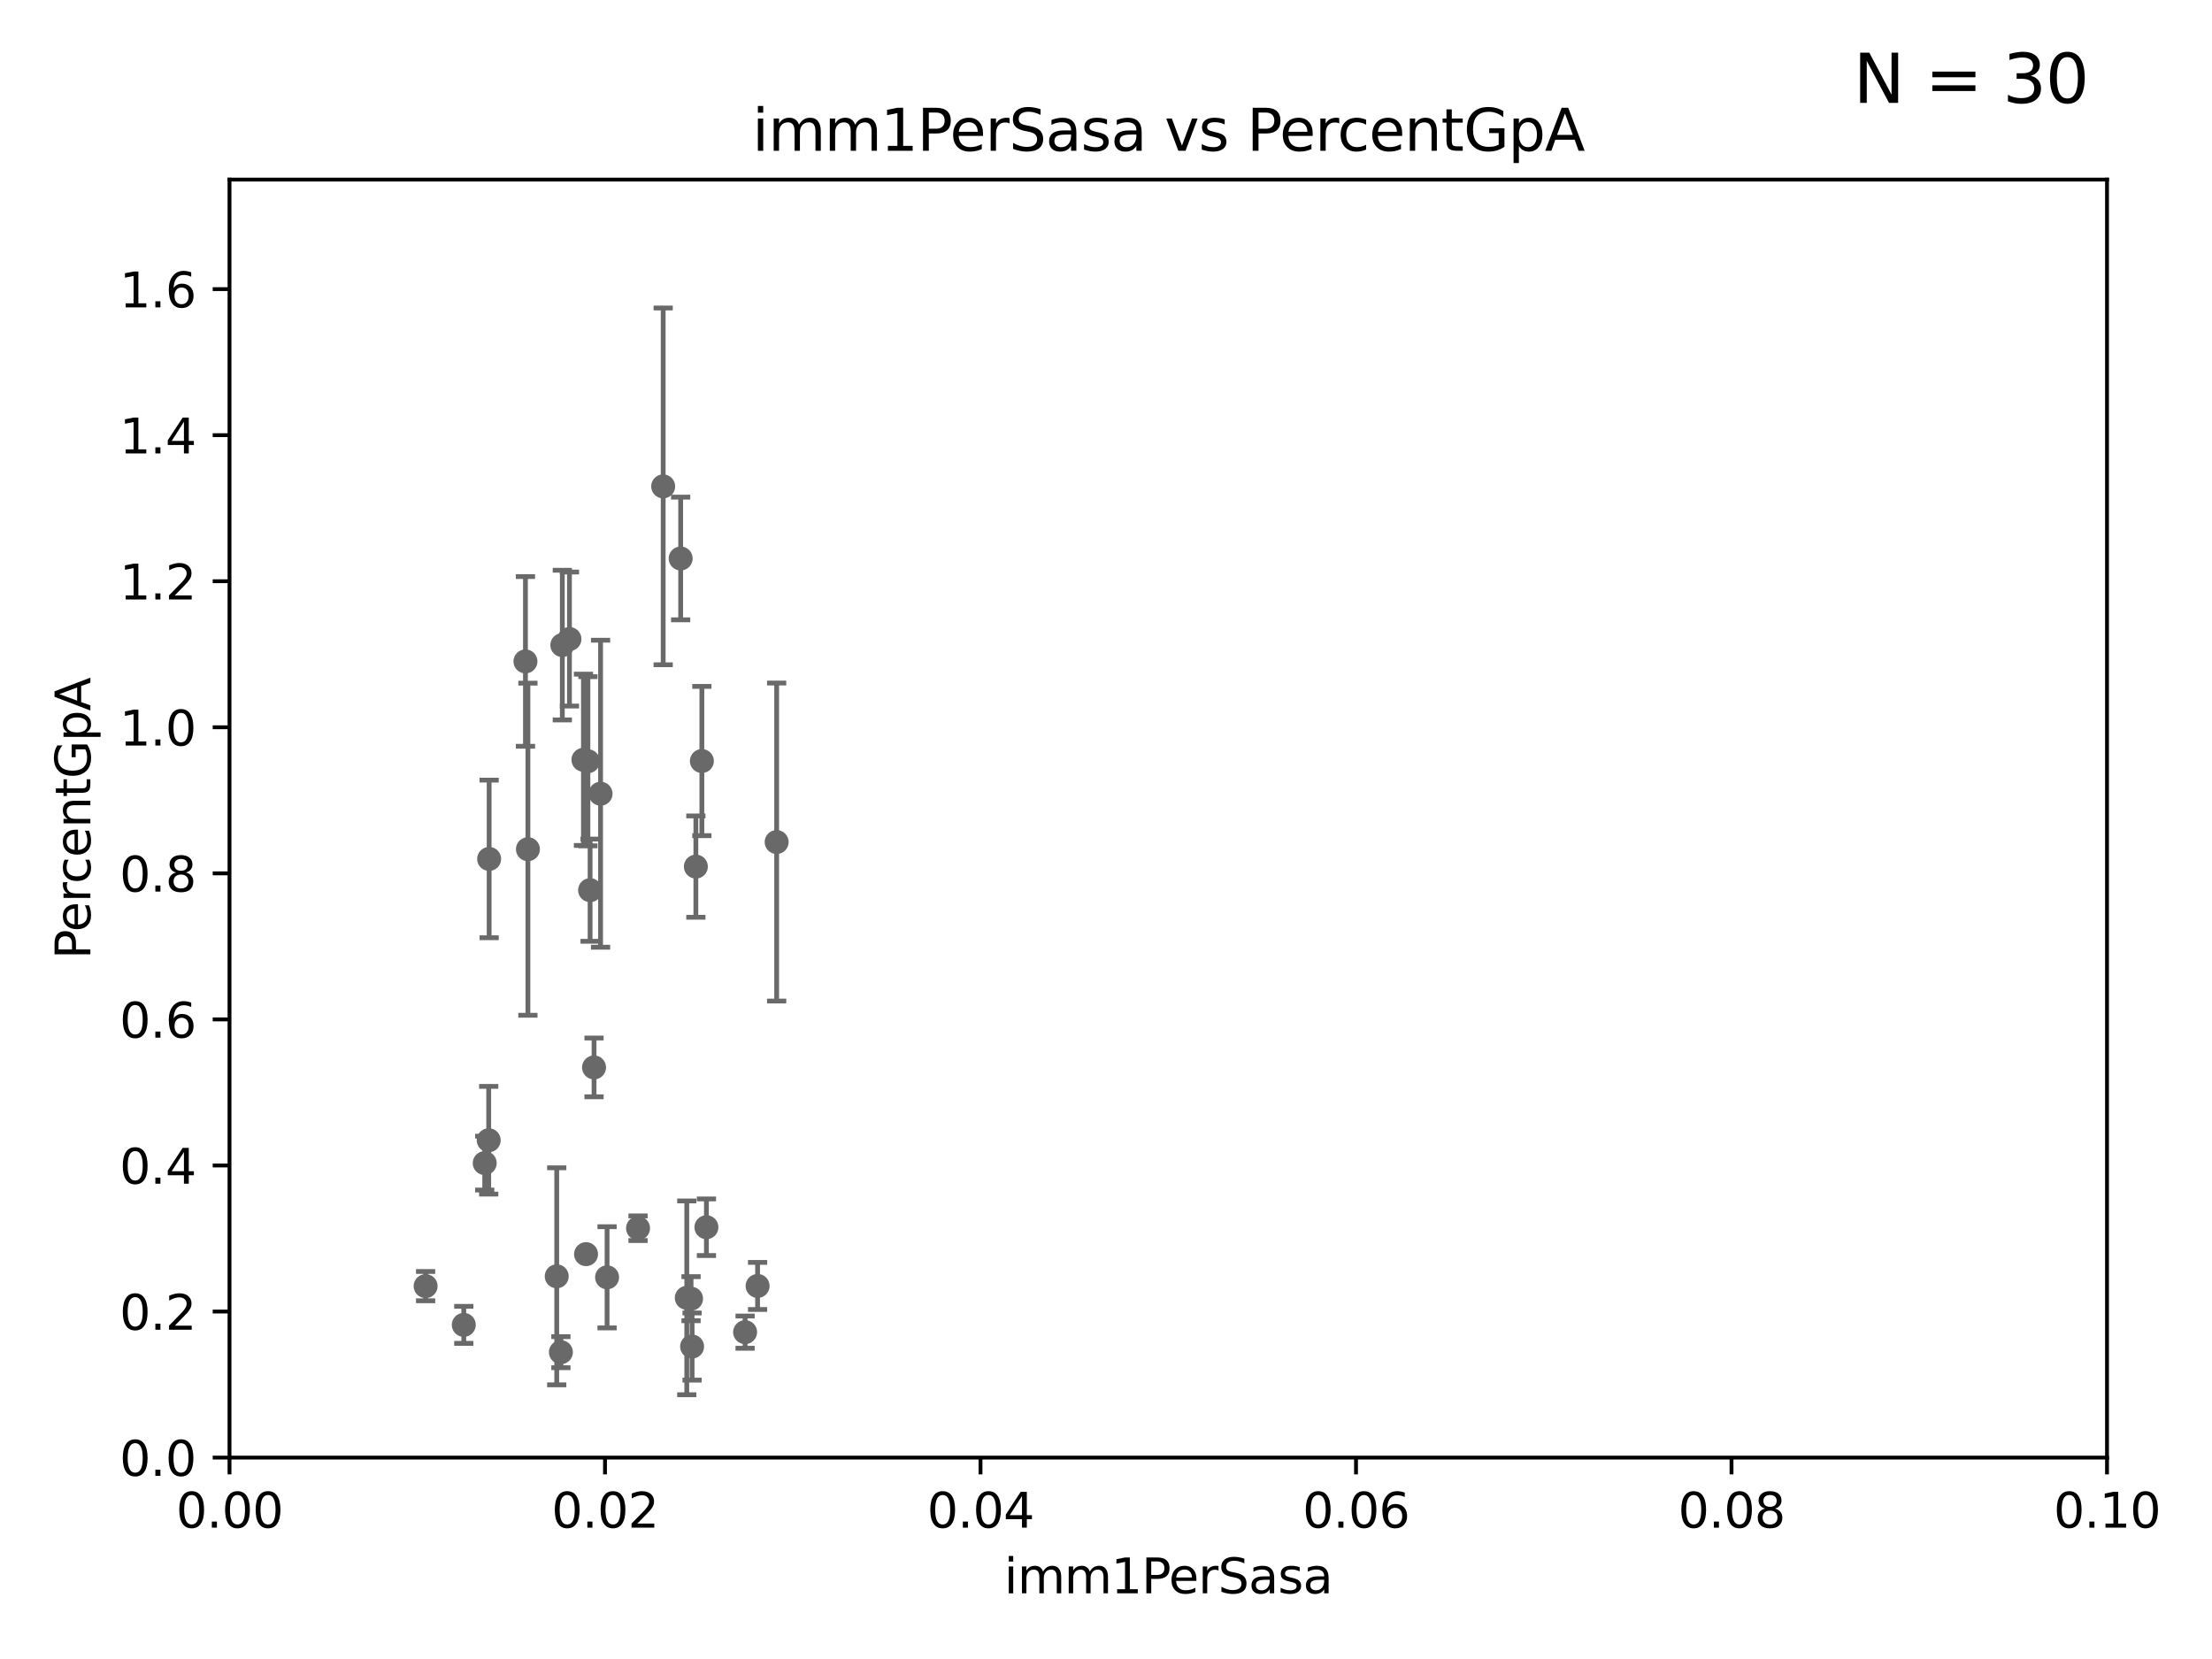 <?xml version="1.0" encoding="utf-8" standalone="no"?>
<!DOCTYPE svg PUBLIC "-//W3C//DTD SVG 1.1//EN"
  "http://www.w3.org/Graphics/SVG/1.1/DTD/svg11.dtd">
<svg xmlns:xlink="http://www.w3.org/1999/xlink" width="460.8pt" height="345.6pt" viewBox="0 0 460.8 345.6" xmlns="http://www.w3.org/2000/svg" version="1.1">
 <defs>
  <style type="text/css">*{stroke-linejoin: round; stroke-linecap: butt}</style>
 </defs>
 <g id="figure_1">
  <g id="patch_1">
   <path d="M 0 345.6 
L 460.8 345.6 
L 460.8 0 
L 0 0 
z
" style="fill: #ffffff"/>
  </g>
  <g id="axes_1">
   <g id="patch_2">
    <path d="M 47.81 303.64 
L 438.93 303.64 
L 438.93 37.411 
L 47.81 37.411 
z
" style="fill: #ffffff"/>
   </g>
   <g id="PathCollection_1">
    <defs>
     <path id="mae455dd68c" d="M 0 1.118 
C 0.297 1.118 0.581 1 0.791 0.791 
C 1 0.581 1.118 0.297 1.118 0 
C 1.118 -0.297 1 -0.581 0.791 -0.791 
C 0.581 -1 0.297 -1.118 0 -1.118 
C -0.297 -1.118 -0.581 -1 -0.791 -0.791 
C -1 -0.581 -1.118 -0.297 -1.118 0 
C -1.118 0.297 -1 0.581 -0.791 0.791 
C -0.581 1 -0.297 1.118 0 1.118 
z
" style="stroke: #696969"/>
    </defs>
    <g clip-path="url(#pe4ac04b92d)">
     <use xlink:href="#mae455dd68c" x="157.819" y="267.887" style="fill: #696969; stroke: #696969"/>
     <use xlink:href="#mae455dd68c" x="161.79" y="175.412" style="fill: #696969; stroke: #696969"/>
     <use xlink:href="#mae455dd68c" x="143.069" y="270.364" style="fill: #696969; stroke: #696969"/>
     <use xlink:href="#mae455dd68c" x="155.219" y="277.51" style="fill: #696969; stroke: #696969"/>
     <use xlink:href="#mae455dd68c" x="144.176" y="280.507" style="fill: #696969; stroke: #696969"/>
     <use xlink:href="#mae455dd68c" x="144.961" y="180.528" style="fill: #696969; stroke: #696969"/>
     <use xlink:href="#mae455dd68c" x="116.846" y="281.684" style="fill: #696969; stroke: #696969"/>
     <use xlink:href="#mae455dd68c" x="122.926" y="185.44" style="fill: #696969; stroke: #696969"/>
     <use xlink:href="#mae455dd68c" x="101.808" y="237.535" style="fill: #696969; stroke: #696969"/>
     <use xlink:href="#mae455dd68c" x="96.616" y="275.993" style="fill: #696969; stroke: #696969"/>
     <use xlink:href="#mae455dd68c" x="100.978" y="242.295" style="fill: #696969; stroke: #696969"/>
     <use xlink:href="#mae455dd68c" x="101.898" y="178.932" style="fill: #696969; stroke: #696969"/>
     <use xlink:href="#mae455dd68c" x="143.959" y="270.538" style="fill: #696969; stroke: #696969"/>
     <use xlink:href="#mae455dd68c" x="109.975" y="176.907" style="fill: #696969; stroke: #696969"/>
     <use xlink:href="#mae455dd68c" x="109.461" y="137.784" style="fill: #696969; stroke: #696969"/>
     <use xlink:href="#mae455dd68c" x="122.083" y="261.263" style="fill: #696969; stroke: #696969"/>
     <use xlink:href="#mae455dd68c" x="123.75" y="222.361" style="fill: #696969; stroke: #696969"/>
     <use xlink:href="#mae455dd68c" x="117.142" y="134.383" style="fill: #696969; stroke: #696969"/>
     <use xlink:href="#mae455dd68c" x="132.917" y="255.861" style="fill: #696969; stroke: #696969"/>
     <use xlink:href="#mae455dd68c" x="122.473" y="158.583" style="fill: #696969; stroke: #696969"/>
     <use xlink:href="#mae455dd68c" x="125.109" y="165.344" style="fill: #696969; stroke: #696969"/>
     <use xlink:href="#mae455dd68c" x="138.152" y="101.32" style="fill: #696969; stroke: #696969"/>
     <use xlink:href="#mae455dd68c" x="121.544" y="158.28" style="fill: #696969; stroke: #696969"/>
     <use xlink:href="#mae455dd68c" x="147.16" y="255.653" style="fill: #696969; stroke: #696969"/>
     <use xlink:href="#mae455dd68c" x="126.465" y="266.089" style="fill: #696969; stroke: #696969"/>
     <use xlink:href="#mae455dd68c" x="118.629" y="133.12" style="fill: #696969; stroke: #696969"/>
     <use xlink:href="#mae455dd68c" x="88.664" y="267.923" style="fill: #696969; stroke: #696969"/>
     <use xlink:href="#mae455dd68c" x="146.211" y="158.536" style="fill: #696969; stroke: #696969"/>
     <use xlink:href="#mae455dd68c" x="141.795" y="116.343" style="fill: #696969; stroke: #696969"/>
     <use xlink:href="#mae455dd68c" x="115.976" y="265.881" style="fill: #696969; stroke: #696969"/>
    </g>
   </g>
   <g id="matplotlib.axis_1">
    <g id="xtick_1">
     <g id="line2d_1">
      <defs>
       <path id="ma31e1ea25f" d="M 0 0 
L 0 3.5 
" style="stroke: #000000; stroke-width: 0.8"/>
      </defs>
      <g>
       <use xlink:href="#ma31e1ea25f" x="47.81" y="303.64" style="stroke: #000000; stroke-width: 0.8"/>
      </g>
     </g>
     <g id="text_1">
      <!-- 0.00 -->
      <g transform="translate(36.677 318.238)scale(0.1 -0.1)">
       <defs>
        <path id="DejaVuSans-30" d="M 2034 4250 
Q 1547 4250 1301 3770 
Q 1056 3291 1056 2328 
Q 1056 1369 1301 889 
Q 1547 409 2034 409 
Q 2525 409 2770 889 
Q 3016 1369 3016 2328 
Q 3016 3291 2770 3770 
Q 2525 4250 2034 4250 
z
M 2034 4750 
Q 2819 4750 3233 4129 
Q 3647 3509 3647 2328 
Q 3647 1150 3233 529 
Q 2819 -91 2034 -91 
Q 1250 -91 836 529 
Q 422 1150 422 2328 
Q 422 3509 836 4129 
Q 1250 4750 2034 4750 
z
" transform="scale(0.016)"/>
        <path id="DejaVuSans-2e" d="M 684 794 
L 1344 794 
L 1344 0 
L 684 0 
L 684 794 
z
" transform="scale(0.016)"/>
       </defs>
       <use xlink:href="#DejaVuSans-30"/>
       <use xlink:href="#DejaVuSans-2e" x="63.623"/>
       <use xlink:href="#DejaVuSans-30" x="95.41"/>
       <use xlink:href="#DejaVuSans-30" x="159.033"/>
      </g>
     </g>
    </g>
    <g id="xtick_2">
     <g id="line2d_2">
      <g>
       <use xlink:href="#ma31e1ea25f" x="126.034" y="303.64" style="stroke: #000000; stroke-width: 0.8"/>
      </g>
     </g>
     <g id="text_2">
      <!-- 0.02 -->
      <g transform="translate(114.901 318.238)scale(0.1 -0.1)">
       <defs>
        <path id="DejaVuSans-32" d="M 1228 531 
L 3431 531 
L 3431 0 
L 469 0 
L 469 531 
Q 828 903 1448 1529 
Q 2069 2156 2228 2338 
Q 2531 2678 2651 2914 
Q 2772 3150 2772 3378 
Q 2772 3750 2511 3984 
Q 2250 4219 1831 4219 
Q 1534 4219 1204 4116 
Q 875 4013 500 3803 
L 500 4441 
Q 881 4594 1212 4672 
Q 1544 4750 1819 4750 
Q 2544 4750 2975 4387 
Q 3406 4025 3406 3419 
Q 3406 3131 3298 2873 
Q 3191 2616 2906 2266 
Q 2828 2175 2409 1742 
Q 1991 1309 1228 531 
z
" transform="scale(0.016)"/>
       </defs>
       <use xlink:href="#DejaVuSans-30"/>
       <use xlink:href="#DejaVuSans-2e" x="63.623"/>
       <use xlink:href="#DejaVuSans-30" x="95.41"/>
       <use xlink:href="#DejaVuSans-32" x="159.033"/>
      </g>
     </g>
    </g>
    <g id="xtick_3">
     <g id="line2d_3">
      <g>
       <use xlink:href="#ma31e1ea25f" x="204.258" y="303.64" style="stroke: #000000; stroke-width: 0.8"/>
      </g>
     </g>
     <g id="text_3">
      <!-- 0.04 -->
      <g transform="translate(193.125 318.238)scale(0.1 -0.1)">
       <defs>
        <path id="DejaVuSans-34" d="M 2419 4116 
L 825 1625 
L 2419 1625 
L 2419 4116 
z
M 2253 4666 
L 3047 4666 
L 3047 1625 
L 3713 1625 
L 3713 1100 
L 3047 1100 
L 3047 0 
L 2419 0 
L 2419 1100 
L 313 1100 
L 313 1709 
L 2253 4666 
z
" transform="scale(0.016)"/>
       </defs>
       <use xlink:href="#DejaVuSans-30"/>
       <use xlink:href="#DejaVuSans-2e" x="63.623"/>
       <use xlink:href="#DejaVuSans-30" x="95.41"/>
       <use xlink:href="#DejaVuSans-34" x="159.033"/>
      </g>
     </g>
    </g>
    <g id="xtick_4">
     <g id="line2d_4">
      <g>
       <use xlink:href="#ma31e1ea25f" x="282.482" y="303.64" style="stroke: #000000; stroke-width: 0.8"/>
      </g>
     </g>
     <g id="text_4">
      <!-- 0.06 -->
      <g transform="translate(271.349 318.238)scale(0.1 -0.1)">
       <defs>
        <path id="DejaVuSans-36" d="M 2113 2584 
Q 1688 2584 1439 2293 
Q 1191 2003 1191 1497 
Q 1191 994 1439 701 
Q 1688 409 2113 409 
Q 2538 409 2786 701 
Q 3034 994 3034 1497 
Q 3034 2003 2786 2293 
Q 2538 2584 2113 2584 
z
M 3366 4563 
L 3366 3988 
Q 3128 4100 2886 4159 
Q 2644 4219 2406 4219 
Q 1781 4219 1451 3797 
Q 1122 3375 1075 2522 
Q 1259 2794 1537 2939 
Q 1816 3084 2150 3084 
Q 2853 3084 3261 2657 
Q 3669 2231 3669 1497 
Q 3669 778 3244 343 
Q 2819 -91 2113 -91 
Q 1303 -91 875 529 
Q 447 1150 447 2328 
Q 447 3434 972 4092 
Q 1497 4750 2381 4750 
Q 2619 4750 2861 4703 
Q 3103 4656 3366 4563 
z
" transform="scale(0.016)"/>
       </defs>
       <use xlink:href="#DejaVuSans-30"/>
       <use xlink:href="#DejaVuSans-2e" x="63.623"/>
       <use xlink:href="#DejaVuSans-30" x="95.41"/>
       <use xlink:href="#DejaVuSans-36" x="159.033"/>
      </g>
     </g>
    </g>
    <g id="xtick_5">
     <g id="line2d_5">
      <g>
       <use xlink:href="#ma31e1ea25f" x="360.706" y="303.64" style="stroke: #000000; stroke-width: 0.8"/>
      </g>
     </g>
     <g id="text_5">
      <!-- 0.08 -->
      <g transform="translate(349.573 318.238)scale(0.1 -0.1)">
       <defs>
        <path id="DejaVuSans-38" d="M 2034 2216 
Q 1584 2216 1326 1975 
Q 1069 1734 1069 1313 
Q 1069 891 1326 650 
Q 1584 409 2034 409 
Q 2484 409 2743 651 
Q 3003 894 3003 1313 
Q 3003 1734 2745 1975 
Q 2488 2216 2034 2216 
z
M 1403 2484 
Q 997 2584 770 2862 
Q 544 3141 544 3541 
Q 544 4100 942 4425 
Q 1341 4750 2034 4750 
Q 2731 4750 3128 4425 
Q 3525 4100 3525 3541 
Q 3525 3141 3298 2862 
Q 3072 2584 2669 2484 
Q 3125 2378 3379 2068 
Q 3634 1759 3634 1313 
Q 3634 634 3220 271 
Q 2806 -91 2034 -91 
Q 1263 -91 848 271 
Q 434 634 434 1313 
Q 434 1759 690 2068 
Q 947 2378 1403 2484 
z
M 1172 3481 
Q 1172 3119 1398 2916 
Q 1625 2713 2034 2713 
Q 2441 2713 2670 2916 
Q 2900 3119 2900 3481 
Q 2900 3844 2670 4047 
Q 2441 4250 2034 4250 
Q 1625 4250 1398 4047 
Q 1172 3844 1172 3481 
z
" transform="scale(0.016)"/>
       </defs>
       <use xlink:href="#DejaVuSans-30"/>
       <use xlink:href="#DejaVuSans-2e" x="63.623"/>
       <use xlink:href="#DejaVuSans-30" x="95.41"/>
       <use xlink:href="#DejaVuSans-38" x="159.033"/>
      </g>
     </g>
    </g>
    <g id="xtick_6">
     <g id="line2d_6">
      <g>
       <use xlink:href="#ma31e1ea25f" x="438.93" y="303.64" style="stroke: #000000; stroke-width: 0.8"/>
      </g>
     </g>
     <g id="text_6">
      <!-- 0.10 -->
      <g transform="translate(427.797 318.238)scale(0.1 -0.1)">
       <defs>
        <path id="DejaVuSans-31" d="M 794 531 
L 1825 531 
L 1825 4091 
L 703 3866 
L 703 4441 
L 1819 4666 
L 2450 4666 
L 2450 531 
L 3481 531 
L 3481 0 
L 794 0 
L 794 531 
z
" transform="scale(0.016)"/>
       </defs>
       <use xlink:href="#DejaVuSans-30"/>
       <use xlink:href="#DejaVuSans-2e" x="63.623"/>
       <use xlink:href="#DejaVuSans-31" x="95.41"/>
       <use xlink:href="#DejaVuSans-30" x="159.033"/>
      </g>
     </g>
    </g>
    <g id="text_7">
     <!-- imm1PerSasa -->
     <g transform="translate(209.186 331.917)scale(0.1 -0.1)">
      <defs>
       <path id="DejaVuSans-69" d="M 603 3500 
L 1178 3500 
L 1178 0 
L 603 0 
L 603 3500 
z
M 603 4863 
L 1178 4863 
L 1178 4134 
L 603 4134 
L 603 4863 
z
" transform="scale(0.016)"/>
       <path id="DejaVuSans-6d" d="M 3328 2828 
Q 3544 3216 3844 3400 
Q 4144 3584 4550 3584 
Q 5097 3584 5394 3201 
Q 5691 2819 5691 2113 
L 5691 0 
L 5113 0 
L 5113 2094 
Q 5113 2597 4934 2840 
Q 4756 3084 4391 3084 
Q 3944 3084 3684 2787 
Q 3425 2491 3425 1978 
L 3425 0 
L 2847 0 
L 2847 2094 
Q 2847 2600 2669 2842 
Q 2491 3084 2119 3084 
Q 1678 3084 1418 2786 
Q 1159 2488 1159 1978 
L 1159 0 
L 581 0 
L 581 3500 
L 1159 3500 
L 1159 2956 
Q 1356 3278 1631 3431 
Q 1906 3584 2284 3584 
Q 2666 3584 2933 3390 
Q 3200 3197 3328 2828 
z
" transform="scale(0.016)"/>
       <path id="DejaVuSans-50" d="M 1259 4147 
L 1259 2394 
L 2053 2394 
Q 2494 2394 2734 2622 
Q 2975 2850 2975 3272 
Q 2975 3691 2734 3919 
Q 2494 4147 2053 4147 
L 1259 4147 
z
M 628 4666 
L 2053 4666 
Q 2838 4666 3239 4311 
Q 3641 3956 3641 3272 
Q 3641 2581 3239 2228 
Q 2838 1875 2053 1875 
L 1259 1875 
L 1259 0 
L 628 0 
L 628 4666 
z
" transform="scale(0.016)"/>
       <path id="DejaVuSans-65" d="M 3597 1894 
L 3597 1613 
L 953 1613 
Q 991 1019 1311 708 
Q 1631 397 2203 397 
Q 2534 397 2845 478 
Q 3156 559 3463 722 
L 3463 178 
Q 3153 47 2828 -22 
Q 2503 -91 2169 -91 
Q 1331 -91 842 396 
Q 353 884 353 1716 
Q 353 2575 817 3079 
Q 1281 3584 2069 3584 
Q 2775 3584 3186 3129 
Q 3597 2675 3597 1894 
z
M 3022 2063 
Q 3016 2534 2758 2815 
Q 2500 3097 2075 3097 
Q 1594 3097 1305 2825 
Q 1016 2553 972 2059 
L 3022 2063 
z
" transform="scale(0.016)"/>
       <path id="DejaVuSans-72" d="M 2631 2963 
Q 2534 3019 2420 3045 
Q 2306 3072 2169 3072 
Q 1681 3072 1420 2755 
Q 1159 2438 1159 1844 
L 1159 0 
L 581 0 
L 581 3500 
L 1159 3500 
L 1159 2956 
Q 1341 3275 1631 3429 
Q 1922 3584 2338 3584 
Q 2397 3584 2469 3576 
Q 2541 3569 2628 3553 
L 2631 2963 
z
" transform="scale(0.016)"/>
       <path id="DejaVuSans-53" d="M 3425 4513 
L 3425 3897 
Q 3066 4069 2747 4153 
Q 2428 4238 2131 4238 
Q 1616 4238 1336 4038 
Q 1056 3838 1056 3469 
Q 1056 3159 1242 3001 
Q 1428 2844 1947 2747 
L 2328 2669 
Q 3034 2534 3370 2195 
Q 3706 1856 3706 1288 
Q 3706 609 3251 259 
Q 2797 -91 1919 -91 
Q 1588 -91 1214 -16 
Q 841 59 441 206 
L 441 856 
Q 825 641 1194 531 
Q 1563 422 1919 422 
Q 2459 422 2753 634 
Q 3047 847 3047 1241 
Q 3047 1584 2836 1778 
Q 2625 1972 2144 2069 
L 1759 2144 
Q 1053 2284 737 2584 
Q 422 2884 422 3419 
Q 422 4038 858 4394 
Q 1294 4750 2059 4750 
Q 2388 4750 2728 4690 
Q 3069 4631 3425 4513 
z
" transform="scale(0.016)"/>
       <path id="DejaVuSans-61" d="M 2194 1759 
Q 1497 1759 1228 1600 
Q 959 1441 959 1056 
Q 959 750 1161 570 
Q 1363 391 1709 391 
Q 2188 391 2477 730 
Q 2766 1069 2766 1631 
L 2766 1759 
L 2194 1759 
z
M 3341 1997 
L 3341 0 
L 2766 0 
L 2766 531 
Q 2569 213 2275 61 
Q 1981 -91 1556 -91 
Q 1019 -91 701 211 
Q 384 513 384 1019 
Q 384 1609 779 1909 
Q 1175 2209 1959 2209 
L 2766 2209 
L 2766 2266 
Q 2766 2663 2505 2880 
Q 2244 3097 1772 3097 
Q 1472 3097 1187 3025 
Q 903 2953 641 2809 
L 641 3341 
Q 956 3463 1253 3523 
Q 1550 3584 1831 3584 
Q 2591 3584 2966 3190 
Q 3341 2797 3341 1997 
z
" transform="scale(0.016)"/>
       <path id="DejaVuSans-73" d="M 2834 3397 
L 2834 2853 
Q 2591 2978 2328 3040 
Q 2066 3103 1784 3103 
Q 1356 3103 1142 2972 
Q 928 2841 928 2578 
Q 928 2378 1081 2264 
Q 1234 2150 1697 2047 
L 1894 2003 
Q 2506 1872 2764 1633 
Q 3022 1394 3022 966 
Q 3022 478 2636 193 
Q 2250 -91 1575 -91 
Q 1294 -91 989 -36 
Q 684 19 347 128 
L 347 722 
Q 666 556 975 473 
Q 1284 391 1588 391 
Q 1994 391 2212 530 
Q 2431 669 2431 922 
Q 2431 1156 2273 1281 
Q 2116 1406 1581 1522 
L 1381 1569 
Q 847 1681 609 1914 
Q 372 2147 372 2553 
Q 372 3047 722 3315 
Q 1072 3584 1716 3584 
Q 2034 3584 2315 3537 
Q 2597 3491 2834 3397 
z
" transform="scale(0.016)"/>
      </defs>
      <use xlink:href="#DejaVuSans-69"/>
      <use xlink:href="#DejaVuSans-6d" x="27.783"/>
      <use xlink:href="#DejaVuSans-6d" x="125.195"/>
      <use xlink:href="#DejaVuSans-31" x="222.607"/>
      <use xlink:href="#DejaVuSans-50" x="286.23"/>
      <use xlink:href="#DejaVuSans-65" x="342.908"/>
      <use xlink:href="#DejaVuSans-72" x="404.432"/>
      <use xlink:href="#DejaVuSans-53" x="445.545"/>
      <use xlink:href="#DejaVuSans-61" x="509.021"/>
      <use xlink:href="#DejaVuSans-73" x="570.301"/>
      <use xlink:href="#DejaVuSans-61" x="622.4"/>
     </g>
    </g>
   </g>
   <g id="matplotlib.axis_2">
    <g id="ytick_1">
     <g id="line2d_7">
      <defs>
       <path id="m0c28eff117" d="M 0 0 
L -3.5 0 
" style="stroke: #000000; stroke-width: 0.8"/>
      </defs>
      <g>
       <use xlink:href="#m0c28eff117" x="47.81" y="303.64" style="stroke: #000000; stroke-width: 0.8"/>
      </g>
     </g>
     <g id="text_8">
      <!-- 0.0 -->
      <g transform="translate(24.907 307.439)scale(0.1 -0.1)">
       <use xlink:href="#DejaVuSans-30"/>
       <use xlink:href="#DejaVuSans-2e" x="63.623"/>
       <use xlink:href="#DejaVuSans-30" x="95.41"/>
      </g>
     </g>
    </g>
    <g id="ytick_2">
     <g id="line2d_8">
      <g>
       <use xlink:href="#m0c28eff117" x="47.81" y="273.214" style="stroke: #000000; stroke-width: 0.8"/>
      </g>
     </g>
     <g id="text_9">
      <!-- 0.2 -->
      <g transform="translate(24.907 277.013)scale(0.1 -0.1)">
       <use xlink:href="#DejaVuSans-30"/>
       <use xlink:href="#DejaVuSans-2e" x="63.623"/>
       <use xlink:href="#DejaVuSans-32" x="95.41"/>
      </g>
     </g>
    </g>
    <g id="ytick_3">
     <g id="line2d_9">
      <g>
       <use xlink:href="#m0c28eff117" x="47.81" y="242.788" style="stroke: #000000; stroke-width: 0.8"/>
      </g>
     </g>
     <g id="text_10">
      <!-- 0.4 -->
      <g transform="translate(24.907 246.587)scale(0.1 -0.1)">
       <use xlink:href="#DejaVuSans-30"/>
       <use xlink:href="#DejaVuSans-2e" x="63.623"/>
       <use xlink:href="#DejaVuSans-34" x="95.41"/>
      </g>
     </g>
    </g>
    <g id="ytick_4">
     <g id="line2d_10">
      <g>
       <use xlink:href="#m0c28eff117" x="47.81" y="212.362" style="stroke: #000000; stroke-width: 0.8"/>
      </g>
     </g>
     <g id="text_11">
      <!-- 0.6 -->
      <g transform="translate(24.907 216.161)scale(0.1 -0.1)">
       <use xlink:href="#DejaVuSans-30"/>
       <use xlink:href="#DejaVuSans-2e" x="63.623"/>
       <use xlink:href="#DejaVuSans-36" x="95.41"/>
      </g>
     </g>
    </g>
    <g id="ytick_5">
     <g id="line2d_11">
      <g>
       <use xlink:href="#m0c28eff117" x="47.81" y="181.935" style="stroke: #000000; stroke-width: 0.8"/>
      </g>
     </g>
     <g id="text_12">
      <!-- 0.8 -->
      <g transform="translate(24.907 185.735)scale(0.1 -0.1)">
       <use xlink:href="#DejaVuSans-30"/>
       <use xlink:href="#DejaVuSans-2e" x="63.623"/>
       <use xlink:href="#DejaVuSans-38" x="95.41"/>
      </g>
     </g>
    </g>
    <g id="ytick_6">
     <g id="line2d_12">
      <g>
       <use xlink:href="#m0c28eff117" x="47.81" y="151.509" style="stroke: #000000; stroke-width: 0.8"/>
      </g>
     </g>
     <g id="text_13">
      <!-- 1.0 -->
      <g transform="translate(24.907 155.308)scale(0.1 -0.1)">
       <use xlink:href="#DejaVuSans-31"/>
       <use xlink:href="#DejaVuSans-2e" x="63.623"/>
       <use xlink:href="#DejaVuSans-30" x="95.41"/>
      </g>
     </g>
    </g>
    <g id="ytick_7">
     <g id="line2d_13">
      <g>
       <use xlink:href="#m0c28eff117" x="47.81" y="121.083" style="stroke: #000000; stroke-width: 0.8"/>
      </g>
     </g>
     <g id="text_14">
      <!-- 1.2 -->
      <g transform="translate(24.907 124.882)scale(0.1 -0.1)">
       <use xlink:href="#DejaVuSans-31"/>
       <use xlink:href="#DejaVuSans-2e" x="63.623"/>
       <use xlink:href="#DejaVuSans-32" x="95.41"/>
      </g>
     </g>
    </g>
    <g id="ytick_8">
     <g id="line2d_14">
      <g>
       <use xlink:href="#m0c28eff117" x="47.81" y="90.657" style="stroke: #000000; stroke-width: 0.8"/>
      </g>
     </g>
     <g id="text_15">
      <!-- 1.4 -->
      <g transform="translate(24.907 94.456)scale(0.1 -0.1)">
       <use xlink:href="#DejaVuSans-31"/>
       <use xlink:href="#DejaVuSans-2e" x="63.623"/>
       <use xlink:href="#DejaVuSans-34" x="95.41"/>
      </g>
     </g>
    </g>
    <g id="ytick_9">
     <g id="line2d_15">
      <g>
       <use xlink:href="#m0c28eff117" x="47.81" y="60.231" style="stroke: #000000; stroke-width: 0.8"/>
      </g>
     </g>
     <g id="text_16">
      <!-- 1.6 -->
      <g transform="translate(24.907 64.03)scale(0.1 -0.1)">
       <use xlink:href="#DejaVuSans-31"/>
       <use xlink:href="#DejaVuSans-2e" x="63.623"/>
       <use xlink:href="#DejaVuSans-36" x="95.41"/>
      </g>
     </g>
    </g>
    <g id="text_17">
     <!-- PercentGpA -->
     <g transform="translate(18.827 199.802)rotate(-90)scale(0.1 -0.1)">
      <defs>
       <path id="DejaVuSans-63" d="M 3122 3366 
L 3122 2828 
Q 2878 2963 2633 3030 
Q 2388 3097 2138 3097 
Q 1578 3097 1268 2742 
Q 959 2388 959 1747 
Q 959 1106 1268 751 
Q 1578 397 2138 397 
Q 2388 397 2633 464 
Q 2878 531 3122 666 
L 3122 134 
Q 2881 22 2623 -34 
Q 2366 -91 2075 -91 
Q 1284 -91 818 406 
Q 353 903 353 1747 
Q 353 2603 823 3093 
Q 1294 3584 2113 3584 
Q 2378 3584 2631 3529 
Q 2884 3475 3122 3366 
z
" transform="scale(0.016)"/>
       <path id="DejaVuSans-6e" d="M 3513 2113 
L 3513 0 
L 2938 0 
L 2938 2094 
Q 2938 2591 2744 2837 
Q 2550 3084 2163 3084 
Q 1697 3084 1428 2787 
Q 1159 2491 1159 1978 
L 1159 0 
L 581 0 
L 581 3500 
L 1159 3500 
L 1159 2956 
Q 1366 3272 1645 3428 
Q 1925 3584 2291 3584 
Q 2894 3584 3203 3211 
Q 3513 2838 3513 2113 
z
" transform="scale(0.016)"/>
       <path id="DejaVuSans-74" d="M 1172 4494 
L 1172 3500 
L 2356 3500 
L 2356 3053 
L 1172 3053 
L 1172 1153 
Q 1172 725 1289 603 
Q 1406 481 1766 481 
L 2356 481 
L 2356 0 
L 1766 0 
Q 1100 0 847 248 
Q 594 497 594 1153 
L 594 3053 
L 172 3053 
L 172 3500 
L 594 3500 
L 594 4494 
L 1172 4494 
z
" transform="scale(0.016)"/>
       <path id="DejaVuSans-47" d="M 3809 666 
L 3809 1919 
L 2778 1919 
L 2778 2438 
L 4434 2438 
L 4434 434 
Q 4069 175 3628 42 
Q 3188 -91 2688 -91 
Q 1594 -91 976 548 
Q 359 1188 359 2328 
Q 359 3472 976 4111 
Q 1594 4750 2688 4750 
Q 3144 4750 3555 4637 
Q 3966 4525 4313 4306 
L 4313 3634 
Q 3963 3931 3569 4081 
Q 3175 4231 2741 4231 
Q 1884 4231 1454 3753 
Q 1025 3275 1025 2328 
Q 1025 1384 1454 906 
Q 1884 428 2741 428 
Q 3075 428 3337 486 
Q 3600 544 3809 666 
z
" transform="scale(0.016)"/>
       <path id="DejaVuSans-70" d="M 1159 525 
L 1159 -1331 
L 581 -1331 
L 581 3500 
L 1159 3500 
L 1159 2969 
Q 1341 3281 1617 3432 
Q 1894 3584 2278 3584 
Q 2916 3584 3314 3078 
Q 3713 2572 3713 1747 
Q 3713 922 3314 415 
Q 2916 -91 2278 -91 
Q 1894 -91 1617 61 
Q 1341 213 1159 525 
z
M 3116 1747 
Q 3116 2381 2855 2742 
Q 2594 3103 2138 3103 
Q 1681 3103 1420 2742 
Q 1159 2381 1159 1747 
Q 1159 1113 1420 752 
Q 1681 391 2138 391 
Q 2594 391 2855 752 
Q 3116 1113 3116 1747 
z
" transform="scale(0.016)"/>
       <path id="DejaVuSans-41" d="M 2188 4044 
L 1331 1722 
L 3047 1722 
L 2188 4044 
z
M 1831 4666 
L 2547 4666 
L 4325 0 
L 3669 0 
L 3244 1197 
L 1141 1197 
L 716 0 
L 50 0 
L 1831 4666 
z
" transform="scale(0.016)"/>
      </defs>
      <use xlink:href="#DejaVuSans-50"/>
      <use xlink:href="#DejaVuSans-65" x="56.678"/>
      <use xlink:href="#DejaVuSans-72" x="118.201"/>
      <use xlink:href="#DejaVuSans-63" x="157.064"/>
      <use xlink:href="#DejaVuSans-65" x="212.045"/>
      <use xlink:href="#DejaVuSans-6e" x="273.568"/>
      <use xlink:href="#DejaVuSans-74" x="336.947"/>
      <use xlink:href="#DejaVuSans-47" x="376.156"/>
      <use xlink:href="#DejaVuSans-70" x="453.646"/>
      <use xlink:href="#DejaVuSans-41" x="517.123"/>
     </g>
    </g>
   </g>
   <g id="LineCollection_1">
    <path d="M 157.819 272.79 
L 157.819 262.985 
" clip-path="url(#pe4ac04b92d)" style="fill: none; stroke: #696969"/>
    <path d="M 161.79 208.531 
L 161.79 142.292 
" clip-path="url(#pe4ac04b92d)" style="fill: none; stroke: #696969"/>
    <path d="M 143.069 290.551 
L 143.069 250.176 
" clip-path="url(#pe4ac04b92d)" style="fill: none; stroke: #696969"/>
    <path d="M 155.219 280.867 
L 155.219 274.153 
" clip-path="url(#pe4ac04b92d)" style="fill: none; stroke: #696969"/>
    <path d="M 144.176 287.502 
L 144.176 273.513 
" clip-path="url(#pe4ac04b92d)" style="fill: none; stroke: #696969"/>
    <path d="M 144.961 191.081 
L 144.961 169.975 
" clip-path="url(#pe4ac04b92d)" style="fill: none; stroke: #696969"/>
    <path d="M 116.846 284.913 
L 116.846 278.454 
" clip-path="url(#pe4ac04b92d)" style="fill: none; stroke: #696969"/>
    <path d="M 122.926 196.087 
L 122.926 174.793 
" clip-path="url(#pe4ac04b92d)" style="fill: none; stroke: #696969"/>
    <path d="M 101.808 248.756 
L 101.808 226.314 
" clip-path="url(#pe4ac04b92d)" style="fill: none; stroke: #696969"/>
    <path d="M 96.616 279.847 
L 96.616 272.138 
" clip-path="url(#pe4ac04b92d)" style="fill: none; stroke: #696969"/>
    <path d="M 100.978 247.904 
L 100.978 236.685 
" clip-path="url(#pe4ac04b92d)" style="fill: none; stroke: #696969"/>
    <path d="M 101.898 195.35 
L 101.898 162.514 
" clip-path="url(#pe4ac04b92d)" style="fill: none; stroke: #696969"/>
    <path d="M 143.959 275.129 
L 143.959 265.948 
" clip-path="url(#pe4ac04b92d)" style="fill: none; stroke: #696969"/>
    <path d="M 109.975 211.498 
L 109.975 142.316 
" clip-path="url(#pe4ac04b92d)" style="fill: none; stroke: #696969"/>
    <path d="M 109.461 155.463 
L 109.461 120.106 
" clip-path="url(#pe4ac04b92d)" style="fill: none; stroke: #696969"/>
    <path d="M 122.083 262.228 
L 122.083 260.299 
" clip-path="url(#pe4ac04b92d)" style="fill: none; stroke: #696969"/>
    <path d="M 123.75 228.483 
L 123.75 216.24 
" clip-path="url(#pe4ac04b92d)" style="fill: none; stroke: #696969"/>
    <path d="M 117.142 149.973 
L 117.142 118.793 
" clip-path="url(#pe4ac04b92d)" style="fill: none; stroke: #696969"/>
    <path d="M 132.917 258.429 
L 132.917 253.294 
" clip-path="url(#pe4ac04b92d)" style="fill: none; stroke: #696969"/>
    <path d="M 122.473 176.204 
L 122.473 140.961 
" clip-path="url(#pe4ac04b92d)" style="fill: none; stroke: #696969"/>
    <path d="M 125.109 197.32 
L 125.109 133.368 
" clip-path="url(#pe4ac04b92d)" style="fill: none; stroke: #696969"/>
    <path d="M 138.152 138.481 
L 138.152 64.16 
" clip-path="url(#pe4ac04b92d)" style="fill: none; stroke: #696969"/>
    <path d="M 121.544 176.12 
L 121.544 140.44 
" clip-path="url(#pe4ac04b92d)" style="fill: none; stroke: #696969"/>
    <path d="M 147.16 261.549 
L 147.16 249.756 
" clip-path="url(#pe4ac04b92d)" style="fill: none; stroke: #696969"/>
    <path d="M 126.465 276.629 
L 126.465 255.55 
" clip-path="url(#pe4ac04b92d)" style="fill: none; stroke: #696969"/>
    <path d="M 118.629 147.079 
L 118.629 119.161 
" clip-path="url(#pe4ac04b92d)" style="fill: none; stroke: #696969"/>
    <path d="M 88.664 270.974 
L 88.664 264.873 
" clip-path="url(#pe4ac04b92d)" style="fill: none; stroke: #696969"/>
    <path d="M 146.211 174.083 
L 146.211 142.99 
" clip-path="url(#pe4ac04b92d)" style="fill: none; stroke: #696969"/>
    <path d="M 141.795 129.124 
L 141.795 103.562 
" clip-path="url(#pe4ac04b92d)" style="fill: none; stroke: #696969"/>
    <path d="M 115.976 288.487 
L 115.976 243.274 
" clip-path="url(#pe4ac04b92d)" style="fill: none; stroke: #696969"/>
   </g>
   <g id="line2d_16">
    <defs>
     <path id="m701a9663cb" d="M 2 0 
L -2 -0 
" style="stroke: #696969"/>
    </defs>
    <g clip-path="url(#pe4ac04b92d)">
     <use xlink:href="#m701a9663cb" x="157.819" y="272.79" style="fill: #696969; stroke: #696969"/>
     <use xlink:href="#m701a9663cb" x="161.79" y="208.531" style="fill: #696969; stroke: #696969"/>
     <use xlink:href="#m701a9663cb" x="143.069" y="290.551" style="fill: #696969; stroke: #696969"/>
     <use xlink:href="#m701a9663cb" x="155.219" y="280.867" style="fill: #696969; stroke: #696969"/>
     <use xlink:href="#m701a9663cb" x="144.176" y="287.502" style="fill: #696969; stroke: #696969"/>
     <use xlink:href="#m701a9663cb" x="144.961" y="191.081" style="fill: #696969; stroke: #696969"/>
     <use xlink:href="#m701a9663cb" x="116.846" y="284.913" style="fill: #696969; stroke: #696969"/>
     <use xlink:href="#m701a9663cb" x="122.926" y="196.087" style="fill: #696969; stroke: #696969"/>
     <use xlink:href="#m701a9663cb" x="101.808" y="248.756" style="fill: #696969; stroke: #696969"/>
     <use xlink:href="#m701a9663cb" x="96.616" y="279.847" style="fill: #696969; stroke: #696969"/>
     <use xlink:href="#m701a9663cb" x="100.978" y="247.904" style="fill: #696969; stroke: #696969"/>
     <use xlink:href="#m701a9663cb" x="101.898" y="195.35" style="fill: #696969; stroke: #696969"/>
     <use xlink:href="#m701a9663cb" x="143.959" y="275.129" style="fill: #696969; stroke: #696969"/>
     <use xlink:href="#m701a9663cb" x="109.975" y="211.498" style="fill: #696969; stroke: #696969"/>
     <use xlink:href="#m701a9663cb" x="109.461" y="155.463" style="fill: #696969; stroke: #696969"/>
     <use xlink:href="#m701a9663cb" x="122.083" y="262.228" style="fill: #696969; stroke: #696969"/>
     <use xlink:href="#m701a9663cb" x="123.75" y="228.483" style="fill: #696969; stroke: #696969"/>
     <use xlink:href="#m701a9663cb" x="117.142" y="149.973" style="fill: #696969; stroke: #696969"/>
     <use xlink:href="#m701a9663cb" x="132.917" y="258.429" style="fill: #696969; stroke: #696969"/>
     <use xlink:href="#m701a9663cb" x="122.473" y="176.204" style="fill: #696969; stroke: #696969"/>
     <use xlink:href="#m701a9663cb" x="125.109" y="197.32" style="fill: #696969; stroke: #696969"/>
     <use xlink:href="#m701a9663cb" x="138.152" y="138.481" style="fill: #696969; stroke: #696969"/>
     <use xlink:href="#m701a9663cb" x="121.544" y="176.12" style="fill: #696969; stroke: #696969"/>
     <use xlink:href="#m701a9663cb" x="147.16" y="261.549" style="fill: #696969; stroke: #696969"/>
     <use xlink:href="#m701a9663cb" x="126.465" y="276.629" style="fill: #696969; stroke: #696969"/>
     <use xlink:href="#m701a9663cb" x="118.629" y="147.079" style="fill: #696969; stroke: #696969"/>
     <use xlink:href="#m701a9663cb" x="88.664" y="270.974" style="fill: #696969; stroke: #696969"/>
     <use xlink:href="#m701a9663cb" x="146.211" y="174.083" style="fill: #696969; stroke: #696969"/>
     <use xlink:href="#m701a9663cb" x="141.795" y="129.124" style="fill: #696969; stroke: #696969"/>
     <use xlink:href="#m701a9663cb" x="115.976" y="288.487" style="fill: #696969; stroke: #696969"/>
    </g>
   </g>
   <g id="line2d_17">
    <g clip-path="url(#pe4ac04b92d)">
     <use xlink:href="#m701a9663cb" x="157.819" y="262.985" style="fill: #696969; stroke: #696969"/>
     <use xlink:href="#m701a9663cb" x="161.79" y="142.292" style="fill: #696969; stroke: #696969"/>
     <use xlink:href="#m701a9663cb" x="143.069" y="250.176" style="fill: #696969; stroke: #696969"/>
     <use xlink:href="#m701a9663cb" x="155.219" y="274.153" style="fill: #696969; stroke: #696969"/>
     <use xlink:href="#m701a9663cb" x="144.176" y="273.513" style="fill: #696969; stroke: #696969"/>
     <use xlink:href="#m701a9663cb" x="144.961" y="169.975" style="fill: #696969; stroke: #696969"/>
     <use xlink:href="#m701a9663cb" x="116.846" y="278.454" style="fill: #696969; stroke: #696969"/>
     <use xlink:href="#m701a9663cb" x="122.926" y="174.793" style="fill: #696969; stroke: #696969"/>
     <use xlink:href="#m701a9663cb" x="101.808" y="226.314" style="fill: #696969; stroke: #696969"/>
     <use xlink:href="#m701a9663cb" x="96.616" y="272.138" style="fill: #696969; stroke: #696969"/>
     <use xlink:href="#m701a9663cb" x="100.978" y="236.685" style="fill: #696969; stroke: #696969"/>
     <use xlink:href="#m701a9663cb" x="101.898" y="162.514" style="fill: #696969; stroke: #696969"/>
     <use xlink:href="#m701a9663cb" x="143.959" y="265.948" style="fill: #696969; stroke: #696969"/>
     <use xlink:href="#m701a9663cb" x="109.975" y="142.316" style="fill: #696969; stroke: #696969"/>
     <use xlink:href="#m701a9663cb" x="109.461" y="120.106" style="fill: #696969; stroke: #696969"/>
     <use xlink:href="#m701a9663cb" x="122.083" y="260.299" style="fill: #696969; stroke: #696969"/>
     <use xlink:href="#m701a9663cb" x="123.75" y="216.24" style="fill: #696969; stroke: #696969"/>
     <use xlink:href="#m701a9663cb" x="117.142" y="118.793" style="fill: #696969; stroke: #696969"/>
     <use xlink:href="#m701a9663cb" x="132.917" y="253.294" style="fill: #696969; stroke: #696969"/>
     <use xlink:href="#m701a9663cb" x="122.473" y="140.961" style="fill: #696969; stroke: #696969"/>
     <use xlink:href="#m701a9663cb" x="125.109" y="133.368" style="fill: #696969; stroke: #696969"/>
     <use xlink:href="#m701a9663cb" x="138.152" y="64.16" style="fill: #696969; stroke: #696969"/>
     <use xlink:href="#m701a9663cb" x="121.544" y="140.44" style="fill: #696969; stroke: #696969"/>
     <use xlink:href="#m701a9663cb" x="147.16" y="249.756" style="fill: #696969; stroke: #696969"/>
     <use xlink:href="#m701a9663cb" x="126.465" y="255.55" style="fill: #696969; stroke: #696969"/>
     <use xlink:href="#m701a9663cb" x="118.629" y="119.161" style="fill: #696969; stroke: #696969"/>
     <use xlink:href="#m701a9663cb" x="88.664" y="264.873" style="fill: #696969; stroke: #696969"/>
     <use xlink:href="#m701a9663cb" x="146.211" y="142.99" style="fill: #696969; stroke: #696969"/>
     <use xlink:href="#m701a9663cb" x="141.795" y="103.562" style="fill: #696969; stroke: #696969"/>
     <use xlink:href="#m701a9663cb" x="115.976" y="243.274" style="fill: #696969; stroke: #696969"/>
    </g>
   </g>
   <g id="line2d_18">
    <defs>
     <path id="m107ae193ee" d="M 0 2 
C 0.53 2 1.039 1.789 1.414 1.414 
C 1.789 1.039 2 0.53 2 0 
C 2 -0.53 1.789 -1.039 1.414 -1.414 
C 1.039 -1.789 0.53 -2 0 -2 
C -0.53 -2 -1.039 -1.789 -1.414 -1.414 
C -1.789 -1.039 -2 -0.53 -2 0 
C -2 0.53 -1.789 1.039 -1.414 1.414 
C -1.039 1.789 -0.53 2 0 2 
z
" style="stroke: #696969"/>
    </defs>
    <g clip-path="url(#pe4ac04b92d)">
     <use xlink:href="#m107ae193ee" x="157.819" y="267.887" style="fill: #696969; stroke: #696969"/>
     <use xlink:href="#m107ae193ee" x="161.79" y="175.412" style="fill: #696969; stroke: #696969"/>
     <use xlink:href="#m107ae193ee" x="143.069" y="270.364" style="fill: #696969; stroke: #696969"/>
     <use xlink:href="#m107ae193ee" x="155.219" y="277.51" style="fill: #696969; stroke: #696969"/>
     <use xlink:href="#m107ae193ee" x="144.176" y="280.507" style="fill: #696969; stroke: #696969"/>
     <use xlink:href="#m107ae193ee" x="144.961" y="180.528" style="fill: #696969; stroke: #696969"/>
     <use xlink:href="#m107ae193ee" x="116.846" y="281.684" style="fill: #696969; stroke: #696969"/>
     <use xlink:href="#m107ae193ee" x="122.926" y="185.44" style="fill: #696969; stroke: #696969"/>
     <use xlink:href="#m107ae193ee" x="101.808" y="237.535" style="fill: #696969; stroke: #696969"/>
     <use xlink:href="#m107ae193ee" x="96.616" y="275.993" style="fill: #696969; stroke: #696969"/>
     <use xlink:href="#m107ae193ee" x="100.978" y="242.295" style="fill: #696969; stroke: #696969"/>
     <use xlink:href="#m107ae193ee" x="101.898" y="178.932" style="fill: #696969; stroke: #696969"/>
     <use xlink:href="#m107ae193ee" x="143.959" y="270.538" style="fill: #696969; stroke: #696969"/>
     <use xlink:href="#m107ae193ee" x="109.975" y="176.907" style="fill: #696969; stroke: #696969"/>
     <use xlink:href="#m107ae193ee" x="109.461" y="137.784" style="fill: #696969; stroke: #696969"/>
     <use xlink:href="#m107ae193ee" x="122.083" y="261.263" style="fill: #696969; stroke: #696969"/>
     <use xlink:href="#m107ae193ee" x="123.75" y="222.361" style="fill: #696969; stroke: #696969"/>
     <use xlink:href="#m107ae193ee" x="117.142" y="134.383" style="fill: #696969; stroke: #696969"/>
     <use xlink:href="#m107ae193ee" x="132.917" y="255.861" style="fill: #696969; stroke: #696969"/>
     <use xlink:href="#m107ae193ee" x="122.473" y="158.583" style="fill: #696969; stroke: #696969"/>
     <use xlink:href="#m107ae193ee" x="125.109" y="165.344" style="fill: #696969; stroke: #696969"/>
     <use xlink:href="#m107ae193ee" x="138.152" y="101.32" style="fill: #696969; stroke: #696969"/>
     <use xlink:href="#m107ae193ee" x="121.544" y="158.28" style="fill: #696969; stroke: #696969"/>
     <use xlink:href="#m107ae193ee" x="147.16" y="255.653" style="fill: #696969; stroke: #696969"/>
     <use xlink:href="#m107ae193ee" x="126.465" y="266.089" style="fill: #696969; stroke: #696969"/>
     <use xlink:href="#m107ae193ee" x="118.629" y="133.12" style="fill: #696969; stroke: #696969"/>
     <use xlink:href="#m107ae193ee" x="88.664" y="267.923" style="fill: #696969; stroke: #696969"/>
     <use xlink:href="#m107ae193ee" x="146.211" y="158.536" style="fill: #696969; stroke: #696969"/>
     <use xlink:href="#m107ae193ee" x="141.795" y="116.343" style="fill: #696969; stroke: #696969"/>
     <use xlink:href="#m107ae193ee" x="115.976" y="265.881" style="fill: #696969; stroke: #696969"/>
    </g>
   </g>
   <g id="patch_3">
    <path d="M 47.81 303.64 
L 47.81 37.411 
" style="fill: none; stroke: #000000; stroke-width: 0.8; stroke-linejoin: miter; stroke-linecap: square"/>
   </g>
   <g id="patch_4">
    <path d="M 438.93 303.64 
L 438.93 37.411 
" style="fill: none; stroke: #000000; stroke-width: 0.8; stroke-linejoin: miter; stroke-linecap: square"/>
   </g>
   <g id="patch_5">
    <path d="M 47.81 303.64 
L 438.93 303.64 
" style="fill: none; stroke: #000000; stroke-width: 0.8; stroke-linejoin: miter; stroke-linecap: square"/>
   </g>
   <g id="patch_6">
    <path d="M 47.81 37.411 
L 438.93 37.411 
" style="fill: none; stroke: #000000; stroke-width: 0.8; stroke-linejoin: miter; stroke-linecap: square"/>
   </g>
   <g id="text_18">
    <!-- N = 30 -->
    <g transform="translate(386.1 21.426)scale(0.14 -0.14)">
     <defs>
      <path id="DejaVuSans-4e" d="M 628 4666 
L 1478 4666 
L 3547 763 
L 3547 4666 
L 4159 4666 
L 4159 0 
L 3309 0 
L 1241 3903 
L 1241 0 
L 628 0 
L 628 4666 
z
" transform="scale(0.016)"/>
      <path id="DejaVuSans-20" transform="scale(0.016)"/>
      <path id="DejaVuSans-3d" d="M 678 2906 
L 4684 2906 
L 4684 2381 
L 678 2381 
L 678 2906 
z
M 678 1631 
L 4684 1631 
L 4684 1100 
L 678 1100 
L 678 1631 
z
" transform="scale(0.016)"/>
      <path id="DejaVuSans-33" d="M 2597 2516 
Q 3050 2419 3304 2112 
Q 3559 1806 3559 1356 
Q 3559 666 3084 287 
Q 2609 -91 1734 -91 
Q 1441 -91 1130 -33 
Q 819 25 488 141 
L 488 750 
Q 750 597 1062 519 
Q 1375 441 1716 441 
Q 2309 441 2620 675 
Q 2931 909 2931 1356 
Q 2931 1769 2642 2001 
Q 2353 2234 1838 2234 
L 1294 2234 
L 1294 2753 
L 1863 2753 
Q 2328 2753 2575 2939 
Q 2822 3125 2822 3475 
Q 2822 3834 2567 4026 
Q 2313 4219 1838 4219 
Q 1578 4219 1281 4162 
Q 984 4106 628 3988 
L 628 4550 
Q 988 4650 1302 4700 
Q 1616 4750 1894 4750 
Q 2613 4750 3031 4423 
Q 3450 4097 3450 3541 
Q 3450 3153 3228 2886 
Q 3006 2619 2597 2516 
z
" transform="scale(0.016)"/>
     </defs>
     <use xlink:href="#DejaVuSans-4e"/>
     <use xlink:href="#DejaVuSans-20" x="74.805"/>
     <use xlink:href="#DejaVuSans-3d" x="106.592"/>
     <use xlink:href="#DejaVuSans-20" x="190.381"/>
     <use xlink:href="#DejaVuSans-33" x="222.168"/>
     <use xlink:href="#DejaVuSans-30" x="285.791"/>
    </g>
   </g>
   <g id="text_19">
    <!-- imm1PerSasa vs PercentGpA -->
    <g transform="translate(156.727 31.411)scale(0.12 -0.12)">
     <defs>
      <path id="DejaVuSans-76" d="M 191 3500 
L 800 3500 
L 1894 563 
L 2988 3500 
L 3597 3500 
L 2284 0 
L 1503 0 
L 191 3500 
z
" transform="scale(0.016)"/>
     </defs>
     <use xlink:href="#DejaVuSans-69"/>
     <use xlink:href="#DejaVuSans-6d" x="27.783"/>
     <use xlink:href="#DejaVuSans-6d" x="125.195"/>
     <use xlink:href="#DejaVuSans-31" x="222.607"/>
     <use xlink:href="#DejaVuSans-50" x="286.23"/>
     <use xlink:href="#DejaVuSans-65" x="342.908"/>
     <use xlink:href="#DejaVuSans-72" x="404.432"/>
     <use xlink:href="#DejaVuSans-53" x="445.545"/>
     <use xlink:href="#DejaVuSans-61" x="509.021"/>
     <use xlink:href="#DejaVuSans-73" x="570.301"/>
     <use xlink:href="#DejaVuSans-61" x="622.4"/>
     <use xlink:href="#DejaVuSans-20" x="683.68"/>
     <use xlink:href="#DejaVuSans-76" x="715.467"/>
     <use xlink:href="#DejaVuSans-73" x="774.646"/>
     <use xlink:href="#DejaVuSans-20" x="826.746"/>
     <use xlink:href="#DejaVuSans-50" x="858.533"/>
     <use xlink:href="#DejaVuSans-65" x="915.211"/>
     <use xlink:href="#DejaVuSans-72" x="976.734"/>
     <use xlink:href="#DejaVuSans-63" x="1015.598"/>
     <use xlink:href="#DejaVuSans-65" x="1070.578"/>
     <use xlink:href="#DejaVuSans-6e" x="1132.102"/>
     <use xlink:href="#DejaVuSans-74" x="1195.48"/>
     <use xlink:href="#DejaVuSans-47" x="1234.689"/>
     <use xlink:href="#DejaVuSans-70" x="1312.18"/>
     <use xlink:href="#DejaVuSans-41" x="1375.656"/>
    </g>
   </g>
  </g>
 </g>
 <defs>
  <clipPath id="pe4ac04b92d">
   <rect x="47.81" y="37.411" width="391.12" height="266.229"/>
  </clipPath>
 </defs>
</svg>

